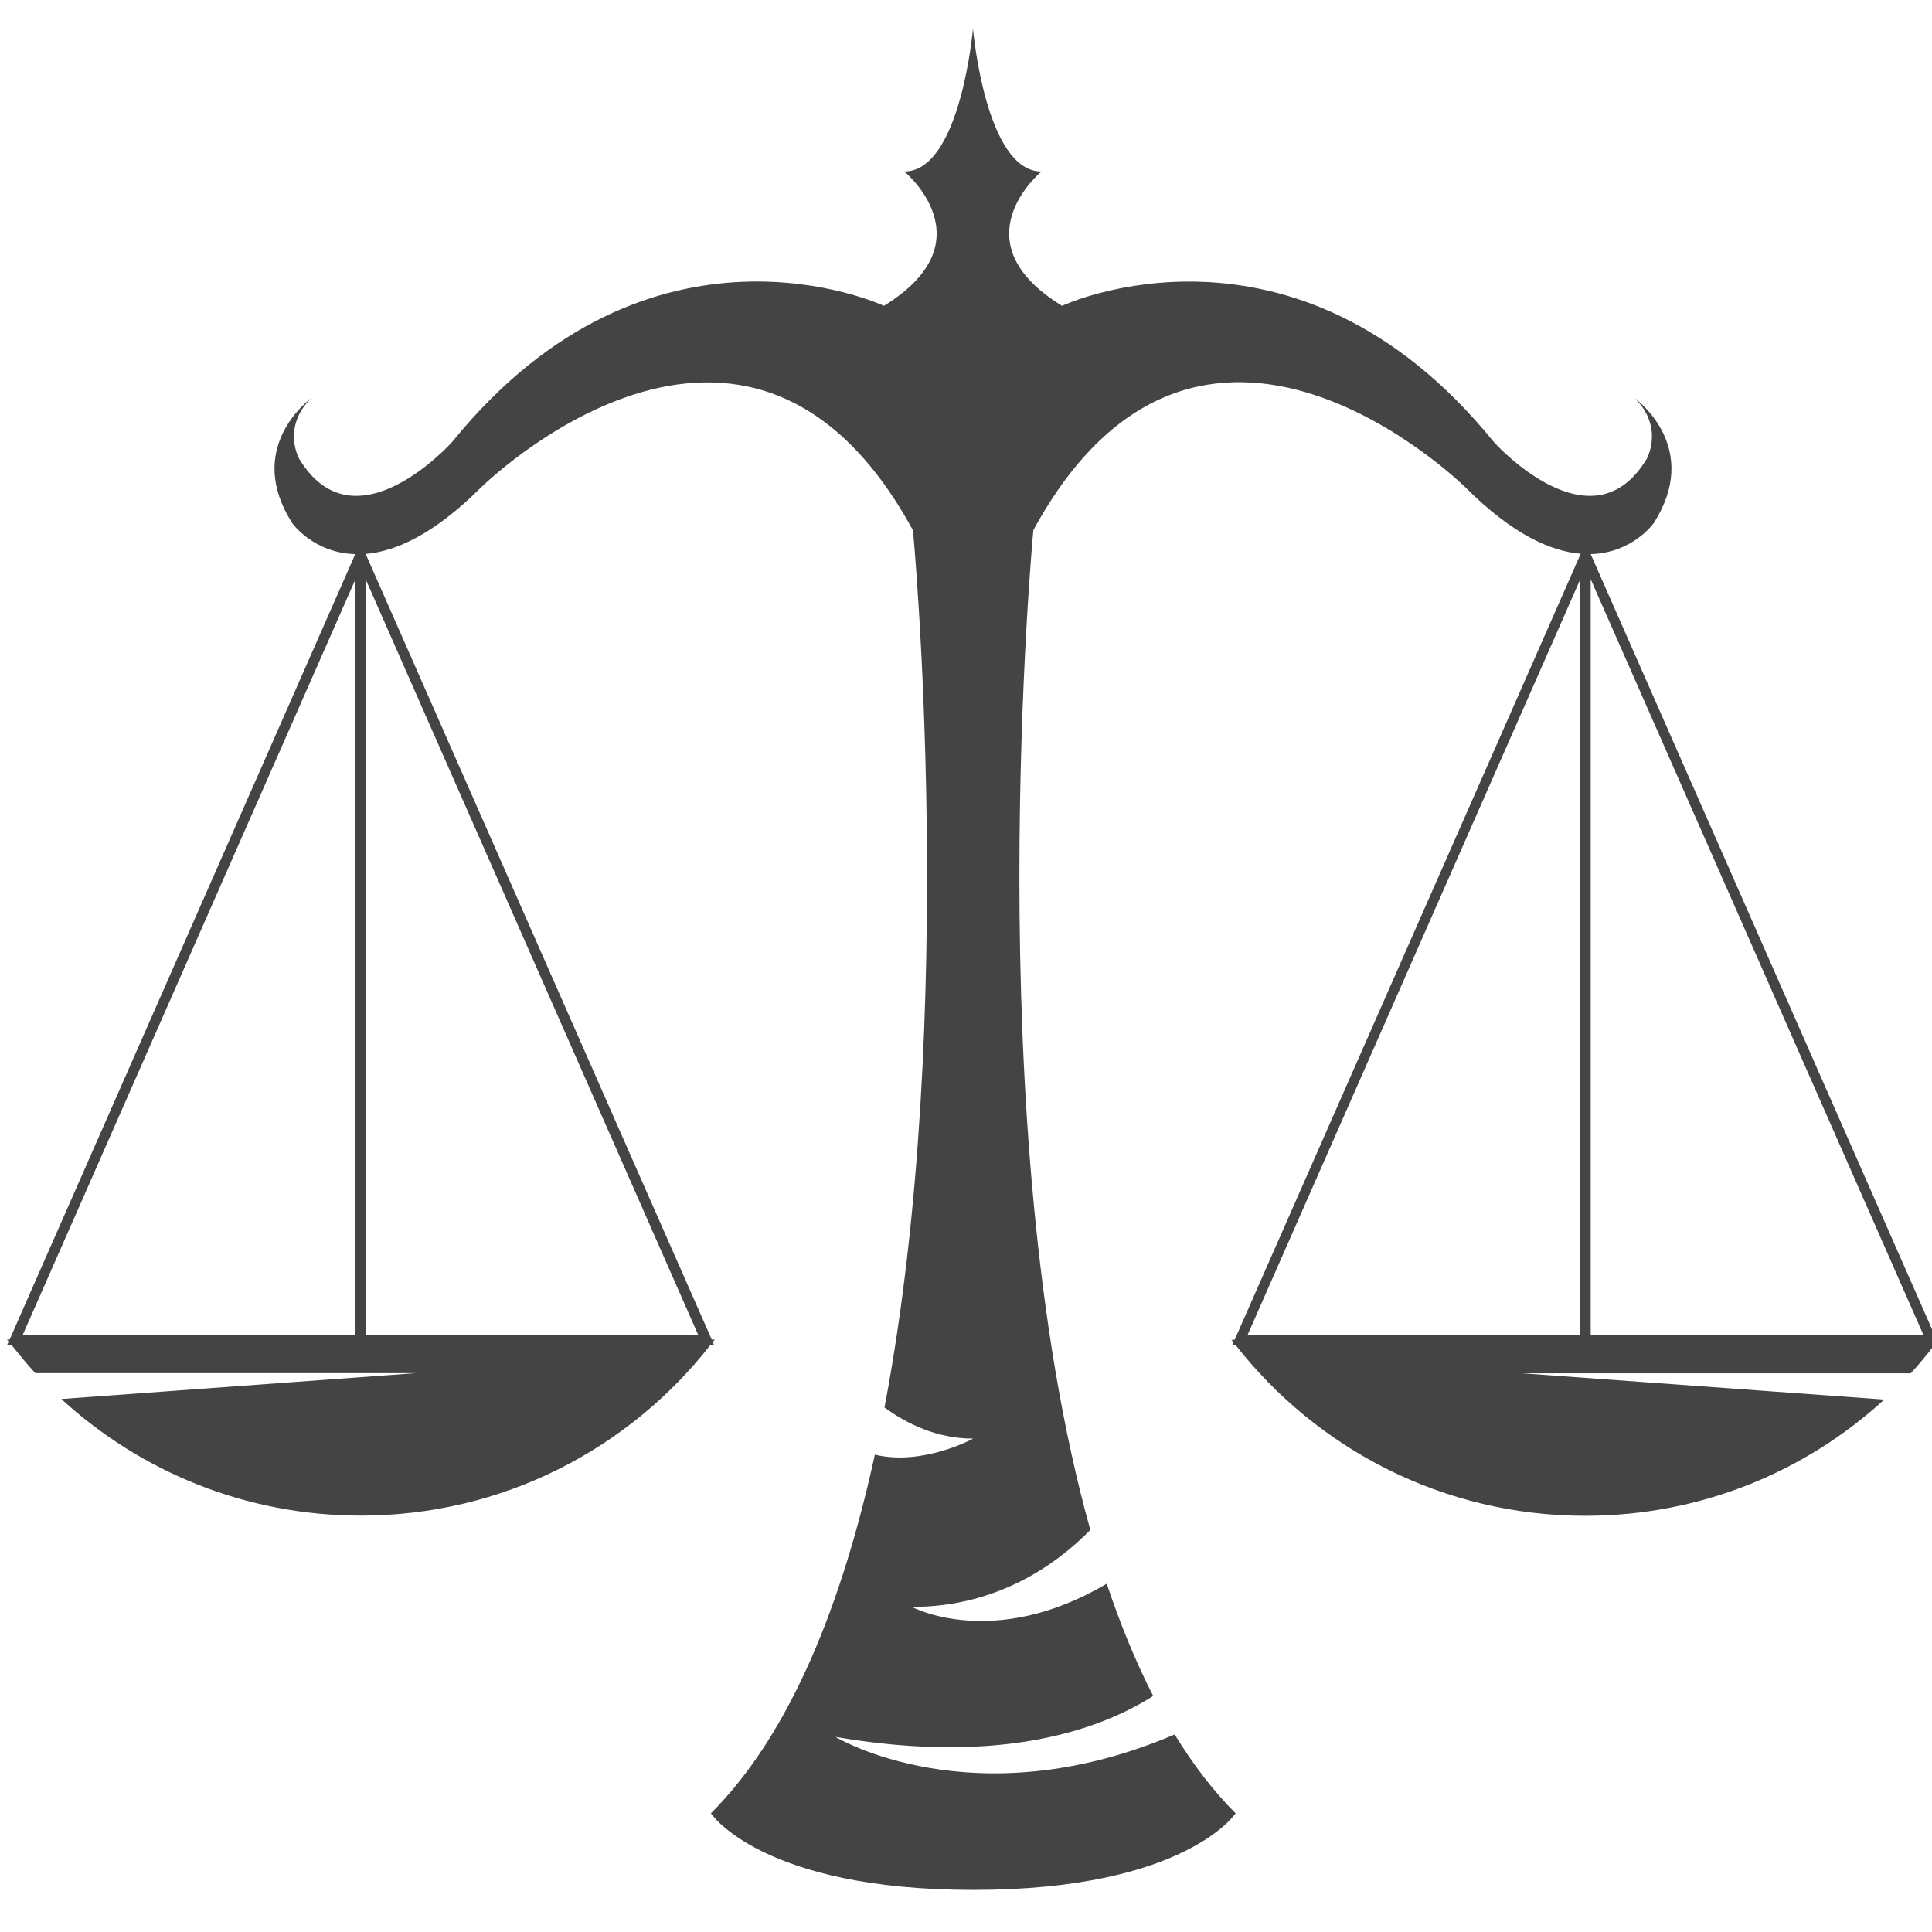 <?xml version="1.0" encoding="utf-8"?>
<!-- Generator: Adobe Illustrator 19.2.1, SVG Export Plug-In . SVG Version: 6.00 Build 0)  -->
<svg version="1.1" id="Calque_1" xmlns="http://www.w3.org/2000/svg" xmlns:xlink="http://www.w3.org/1999/xlink" x="0px" y="0px"
	 viewBox="0 0 1024 1024" enable-background="new 0 0 1024 1024" xml:space="preserve">
<path fill="#444444" d="M1026.8,711c0.2-0.4,0.6-0.7,0.9-1h-1.3L843.1,293.7c22.2-0.6,33.3-16.3,33.3-16.3
	c25.5-39.6-8.2-65-9.8-66.2c15.5,15.5,6.2,32,6.2,32c-29.4,48.9-81.1-9-81.1-9c-105.5-130-228.8-72.1-228.8-72.1
	C507,127.8,552,90.9,552,90.9c-29.7,0-36.3-75.7-36.3-75.7s-6.6,75.7-36.4,75.7c0,0,45,36.9-10.8,71.2c0,0-123.3-58-228.8,72.1
	c0,0-51.6,57.9-81.1,9c0,0-9.4-16.4,6.2-32c-1.6,1.2-35.3,26.6-9.8,66.2c0,0,11.1,15.7,33.3,16.3L5.1,710H3.7c0.3,0.4,0.6,0.7,0.9,1
	l-0.8,1.8h2.3c4,5.1,8.2,10.2,12.6,15h201.8L32.5,741.5c41.9,38.4,97.6,61.8,158.8,61.8c75.3,0,142.3-35.5,185.3-90.5h1.8l-0.6-1.5
	c0.4-0.4,0.7-0.9,1.1-1.3h-1.7l-0.4-1L193.8,293.6c15.6-1.3,35.9-10.1,60.9-35c0,0,141-139.7,229.2,22.5c0,0,24.4,257.2-15.1,464.9
	c11.8,8.6,27.8,16.5,47,16.5c0,0-26.6,14.6-52.1,8.5c-17.2,78.5-44.5,147.7-86.9,190.1c0,0,26.7,40.6,139.1,40.6
	c112.3,0,139-40.6,139-40.6c-12-12-22.7-26.1-32.3-41.8c-106.7,45.6-179.8,1.3-179.8,1.3c89.5,15.4,141.9-4.8,168.4-21.7
	c-9.3-18.2-17.5-38.2-24.6-59.5c-60.1,35.5-103.3,12.3-103.3,12.3c45.2,0,76.5-22.4,94.6-40.8C517.9,596.4,547.7,281,547.7,281
	c88.3-162.2,229.2-22.5,229.2-22.5c25,25,45.3,33.7,60.9,35L654.4,710.1h-1.7c0.3,0.5,0.7,0.9,1.1,1.3l-0.7,1.5h1.8
	c43,55,110,90.5,185.3,90.5c61.1,0,116.7-23.3,158.5-61.6l-191.7-13.9h205.7c4.5-4.8,8.6-9.9,12.6-15h2.3L1026.8,711L1026.8,711z
	 M188.4,307v400.4H12.1C12.1,707.4,188.4,307,188.4,307z M193.8,307L370,707.4H193.8C193.8,707.4,193.8,307,193.8,307z M843.1,707.4
	V307l176.3,400.4H843.1z M837.6,307v400.4H661.3C661.3,707.4,837.6,307,837.6,307z"/>
</svg>
